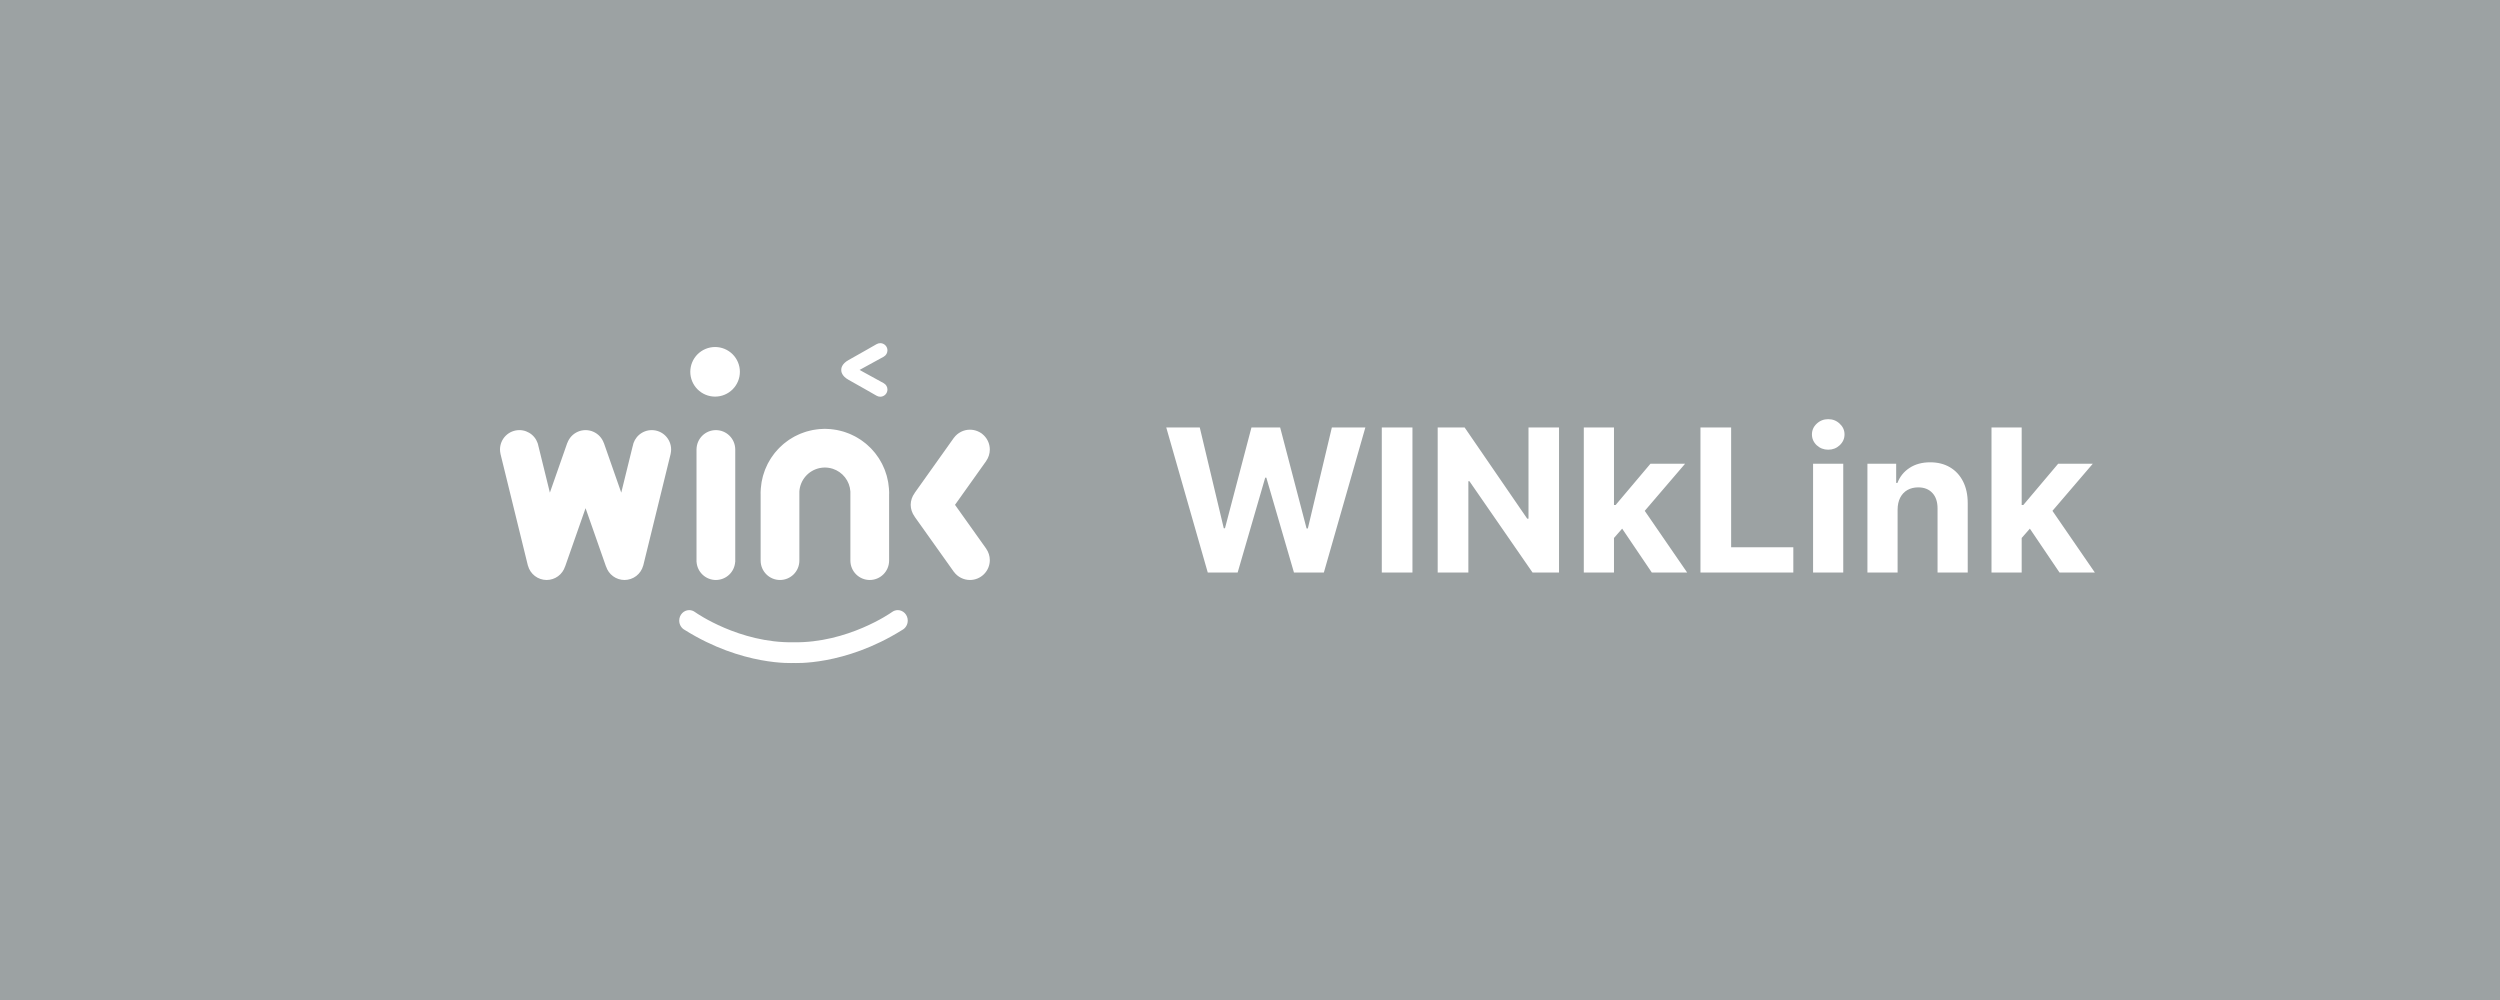 <svg width="200" height="80" viewBox="0 0 200 80" fill="none" xmlns="http://www.w3.org/2000/svg">
<g opacity="0.4">
<g filter="url(#filter0_b_1680_4001)">
<rect width="200" height="80" fill="#071619"/>
</g>
<path d="M70.419 27.452V27.453C70.318 27.453 70.219 27.48 70.131 27.53L70.13 27.53C70.13 27.53 68.553 28.434 67.884 28.804C67.335 29.107 67.296 29.472 67.299 29.595C67.296 29.718 67.335 30.083 67.884 30.386C68.553 30.756 70.13 31.66 70.13 31.66L70.131 31.66C70.219 31.711 70.318 31.738 70.419 31.738C70.572 31.738 70.719 31.677 70.827 31.569C70.935 31.461 70.996 31.314 70.996 31.161C70.996 31.059 70.969 30.96 70.919 30.872C70.868 30.785 70.795 30.712 70.707 30.662L70.708 30.661L68.765 29.595L70.708 28.53L70.707 28.529C70.795 28.478 70.868 28.405 70.919 28.318C70.969 28.23 70.996 28.131 70.996 28.029C70.996 27.876 70.936 27.73 70.827 27.622C70.719 27.513 70.572 27.452 70.419 27.452L70.419 27.452ZM57.207 27.761C56.947 27.761 56.689 27.813 56.448 27.912C56.207 28.012 55.989 28.158 55.804 28.342C55.62 28.527 55.474 28.745 55.374 28.986C55.275 29.227 55.223 29.485 55.223 29.745C55.223 30.006 55.275 30.264 55.374 30.504C55.474 30.745 55.62 30.964 55.804 31.148C55.989 31.332 56.207 31.478 56.448 31.578C56.689 31.678 56.947 31.729 57.207 31.729C57.468 31.729 57.726 31.678 57.966 31.578C58.207 31.478 58.426 31.332 58.61 31.148C58.794 30.964 58.94 30.745 59.04 30.504C59.14 30.264 59.191 30.006 59.191 29.745C59.191 29.219 58.982 28.714 58.61 28.342C58.238 27.97 57.733 27.761 57.207 27.761ZM77.594 34.375C77.346 34.375 77.102 34.433 76.881 34.545C76.659 34.657 76.467 34.818 76.319 35.017L76.317 35.015L73.165 39.446L73.171 39.448C72.969 39.719 72.858 40.048 72.855 40.387C72.858 40.725 72.969 41.054 73.171 41.325L73.165 41.327L76.317 45.758L76.319 45.756C76.467 45.955 76.659 46.117 76.881 46.228C77.102 46.34 77.346 46.398 77.594 46.399C77.803 46.399 78.01 46.358 78.203 46.278C78.396 46.198 78.571 46.081 78.719 45.933C78.867 45.785 78.984 45.61 79.064 45.417C79.144 45.224 79.185 45.017 79.185 44.808C79.184 44.48 79.082 44.161 78.893 43.893L78.895 43.892L76.4 40.387L78.895 36.882L78.893 36.88C79.082 36.612 79.184 36.293 79.185 35.965C79.185 35.756 79.144 35.55 79.064 35.357C78.984 35.164 78.867 34.988 78.719 34.84C78.571 34.693 78.396 34.576 78.203 34.496C78.01 34.416 77.803 34.375 77.594 34.375V34.375ZM55.137 48.809C54.696 48.809 54.338 49.185 54.338 49.647C54.338 49.967 54.511 50.258 54.785 50.399C59.412 53.301 63.479 53.038 63.479 53.038C63.479 53.038 67.546 53.301 72.173 50.399C72.446 50.258 72.62 49.967 72.62 49.647C72.62 49.185 72.262 48.809 71.821 48.809C71.653 48.81 71.489 48.866 71.352 48.97C71.352 48.97 71.283 49.016 71.283 49.016C71.283 49.016 67.812 51.456 63.479 51.382C59.145 51.456 55.675 49.016 55.675 49.016C55.675 49.016 55.605 48.97 55.605 48.97C55.469 48.866 55.305 48.81 55.137 48.809Z" fill="white"/>
<path d="M65.99 34.306C65.843 34.307 65.695 34.315 65.548 34.328C65.469 34.336 65.389 34.346 65.309 34.357C65.218 34.369 65.126 34.383 65.035 34.399C64.962 34.414 64.888 34.43 64.815 34.448C64.72 34.47 64.625 34.494 64.531 34.521C64.464 34.542 64.398 34.564 64.332 34.587C64.234 34.62 64.138 34.655 64.043 34.693C63.982 34.719 63.921 34.746 63.861 34.774C63.764 34.817 63.669 34.863 63.575 34.912C63.52 34.943 63.466 34.974 63.412 35.006C63.317 35.06 63.223 35.118 63.131 35.178C63.083 35.212 63.036 35.245 62.989 35.28C62.896 35.346 62.805 35.416 62.716 35.488C62.675 35.523 62.635 35.558 62.595 35.594C62.505 35.672 62.418 35.754 62.334 35.838C62.3 35.874 62.266 35.91 62.232 35.947C62.149 36.036 62.068 36.127 61.991 36.222C61.961 36.26 61.932 36.298 61.904 36.336C61.828 36.435 61.756 36.536 61.687 36.64C61.663 36.678 61.64 36.716 61.617 36.754C61.55 36.862 61.487 36.973 61.427 37.085C61.408 37.124 61.39 37.162 61.372 37.201C61.314 37.317 61.262 37.435 61.213 37.555C61.199 37.593 61.185 37.631 61.172 37.669C61.126 37.792 61.084 37.916 61.048 38.042C61.038 38.081 61.028 38.119 61.018 38.158C60.985 38.285 60.956 38.414 60.932 38.543C60.926 38.582 60.92 38.621 60.915 38.659C60.894 38.79 60.878 38.922 60.867 39.055C60.86 39.139 60.855 39.224 60.852 39.308H60.851V39.342C60.849 39.377 60.848 39.413 60.847 39.449C60.848 39.463 60.848 39.477 60.849 39.491H60.849H60.851V44.868H60.852C60.856 45.275 61.022 45.665 61.312 45.951C61.601 46.238 61.992 46.399 62.4 46.399C62.808 46.399 63.199 46.238 63.489 45.951C63.779 45.665 63.944 45.275 63.949 44.868H63.949V44.85V39.318C63.978 38.874 64.15 38.452 64.44 38.114C64.73 37.777 65.123 37.544 65.557 37.449C65.562 37.448 65.567 37.446 65.573 37.445C65.624 37.435 65.675 37.427 65.727 37.421C65.743 37.418 65.76 37.416 65.777 37.413C65.819 37.41 65.861 37.407 65.902 37.406C65.931 37.404 65.961 37.402 65.99 37.402C65.99 37.402 65.99 37.402 65.99 37.402C66.023 37.402 66.057 37.404 66.09 37.407C66.127 37.408 66.165 37.41 66.202 37.413C66.222 37.416 66.242 37.419 66.261 37.422C66.31 37.428 66.359 37.436 66.407 37.445C66.414 37.447 66.42 37.448 66.427 37.45C66.487 37.463 66.547 37.479 66.606 37.497C67 37.622 67.346 37.862 67.6 38.188C67.854 38.512 68.004 38.907 68.031 39.318V44.85V44.868H68.031C68.036 45.275 68.201 45.665 68.491 45.951C68.781 46.238 69.172 46.399 69.58 46.399C69.987 46.399 70.379 46.238 70.668 45.951C70.958 45.665 71.124 45.275 71.128 44.868H71.129V39.491H71.131H71.131C71.132 39.477 71.132 39.463 71.133 39.449C71.132 39.413 71.131 39.377 71.129 39.342V39.308H71.128C71.125 39.224 71.12 39.139 71.113 39.055C71.102 38.921 71.086 38.788 71.065 38.656C71.06 38.619 71.054 38.582 71.048 38.545C71.024 38.415 70.995 38.285 70.961 38.157C70.952 38.118 70.942 38.08 70.932 38.042C70.896 37.916 70.854 37.792 70.808 37.669C70.795 37.631 70.781 37.593 70.767 37.555C70.718 37.434 70.665 37.316 70.608 37.199C70.59 37.161 70.572 37.124 70.553 37.086C70.494 36.973 70.43 36.862 70.363 36.754C70.34 36.716 70.317 36.678 70.293 36.64C70.224 36.536 70.152 36.435 70.076 36.336C70.048 36.298 70.019 36.26 69.989 36.222C69.912 36.127 69.832 36.036 69.748 35.947C69.714 35.91 69.68 35.874 69.646 35.838C69.562 35.754 69.475 35.672 69.385 35.594C69.345 35.558 69.305 35.523 69.264 35.488C69.175 35.416 69.084 35.346 68.99 35.279C68.944 35.245 68.897 35.212 68.849 35.179C68.757 35.118 68.663 35.06 68.567 35.005C68.513 34.973 68.46 34.943 68.405 34.913C68.311 34.864 68.215 34.817 68.118 34.774C68.058 34.746 67.998 34.719 67.937 34.693C67.842 34.655 67.746 34.62 67.649 34.587C67.582 34.564 67.516 34.542 67.449 34.521C67.355 34.494 67.26 34.47 67.165 34.448C67.092 34.43 67.019 34.414 66.945 34.399C66.854 34.383 66.763 34.369 66.671 34.357C66.591 34.346 66.511 34.336 66.432 34.328C66.285 34.315 66.138 34.307 65.99 34.306C65.99 34.306 65.99 34.306 65.99 34.306L65.99 34.306ZM41.549 34.409C41.138 34.409 40.744 34.572 40.454 34.862C40.163 35.153 40 35.547 40 35.958C40 36.073 40.014 36.187 40.039 36.299L40.036 36.3L42.233 45.256L42.237 45.255C42.326 45.583 42.521 45.873 42.791 46.08C43.06 46.286 43.391 46.398 43.731 46.399C44.059 46.398 44.379 46.294 44.645 46.099C44.91 45.905 45.106 45.631 45.206 45.318L45.207 45.328L46.845 40.654L48.483 45.328L48.485 45.318C48.584 45.631 48.781 45.905 49.046 46.099C49.311 46.294 49.631 46.398 49.959 46.399C50.299 46.398 50.63 46.286 50.9 46.08C51.169 45.873 51.364 45.583 51.453 45.255L51.457 45.256L53.654 36.3L53.651 36.299C53.676 36.187 53.69 36.073 53.69 35.958C53.69 35.547 53.527 35.153 53.236 34.862C52.946 34.572 52.552 34.409 52.141 34.409C51.773 34.409 51.417 34.541 51.137 34.779C50.857 35.018 50.672 35.349 50.613 35.712L50.61 35.712L49.7 39.411L48.308 35.435L48.303 35.437C48.302 35.434 48.301 35.432 48.3 35.43C48.285 35.39 48.269 35.352 48.252 35.313C48.248 35.304 48.243 35.295 48.239 35.286C48.221 35.249 48.202 35.213 48.181 35.177C48.175 35.168 48.17 35.159 48.165 35.15C48.144 35.115 48.121 35.082 48.097 35.049C48.09 35.04 48.084 35.031 48.078 35.022C48.054 34.99 48.028 34.96 48.002 34.931C47.994 34.921 47.985 34.911 47.977 34.902C47.95 34.874 47.923 34.847 47.895 34.821C47.885 34.812 47.876 34.803 47.866 34.794C47.837 34.77 47.808 34.746 47.778 34.724C47.766 34.715 47.755 34.706 47.743 34.697C47.714 34.677 47.684 34.657 47.653 34.639C47.639 34.63 47.626 34.621 47.612 34.613C47.582 34.596 47.551 34.58 47.52 34.566C47.504 34.558 47.489 34.55 47.473 34.543C47.443 34.53 47.413 34.518 47.382 34.507C47.364 34.5 47.345 34.493 47.327 34.486C47.297 34.477 47.267 34.468 47.236 34.461C47.217 34.455 47.197 34.45 47.177 34.446C47.147 34.44 47.118 34.434 47.088 34.43C47.066 34.426 47.044 34.423 47.023 34.42C46.995 34.417 46.967 34.415 46.939 34.413C46.908 34.411 46.877 34.409 46.845 34.409C46.845 34.409 46.845 34.409 46.845 34.409C46.813 34.409 46.781 34.411 46.749 34.413C46.722 34.415 46.696 34.417 46.669 34.42C46.645 34.423 46.622 34.426 46.599 34.43C46.571 34.434 46.542 34.44 46.514 34.445C46.493 34.45 46.473 34.456 46.452 34.461C46.422 34.469 46.393 34.477 46.363 34.486C46.345 34.493 46.327 34.5 46.308 34.507C46.278 34.518 46.247 34.53 46.217 34.543C46.202 34.55 46.186 34.558 46.17 34.566C46.139 34.58 46.108 34.596 46.078 34.613C46.064 34.621 46.05 34.63 46.036 34.639C46.006 34.657 45.976 34.677 45.947 34.697C45.935 34.706 45.923 34.715 45.911 34.724C45.881 34.747 45.852 34.77 45.824 34.794C45.815 34.803 45.805 34.812 45.796 34.821C45.767 34.847 45.74 34.874 45.713 34.902C45.705 34.912 45.696 34.922 45.688 34.931C45.661 34.96 45.637 34.99 45.613 35.021C45.606 35.031 45.599 35.04 45.593 35.05C45.569 35.082 45.546 35.116 45.525 35.15C45.52 35.159 45.514 35.168 45.509 35.178C45.488 35.213 45.469 35.249 45.451 35.286C45.447 35.295 45.442 35.305 45.438 35.314C45.421 35.352 45.405 35.391 45.39 35.43C45.389 35.432 45.389 35.434 45.388 35.437L45.382 35.435L43.99 39.411L43.08 35.712L43.077 35.712C43.019 35.349 42.833 35.018 42.553 34.779C42.273 34.541 41.917 34.409 41.549 34.408L41.549 34.409ZM57.27 34.409C56.864 34.409 56.474 34.569 56.185 34.854C55.895 35.139 55.73 35.526 55.723 35.932H55.721V35.958V44.85V44.956H55.725C55.752 45.348 55.927 45.714 56.214 45.982C56.5 46.25 56.878 46.399 57.27 46.399C57.663 46.398 58.04 46.249 58.327 45.982C58.613 45.714 58.787 45.347 58.814 44.956H58.82V44.85V35.958V35.932H58.819C58.812 35.526 58.646 35.138 58.356 34.853C58.067 34.569 57.677 34.409 57.27 34.409H57.27Z" fill="white"/>
<path d="M96.621 45.802L93.3 34.196H95.981L97.902 42.26H97.998L100.117 34.196H102.412L104.526 42.277H104.628L106.549 34.196H109.229L105.909 45.802H103.517L101.307 38.214H101.217L99.012 45.802H96.621ZM112.996 34.196V45.802H110.543V34.196H112.996ZM124.722 34.196V45.802H122.603L117.554 38.497H117.469V45.802H115.015V34.196H117.169L122.178 41.495H122.28V34.196H124.722ZM128.892 43.297L128.897 40.401H129.249L132.037 37.098H134.808L131.062 41.472H130.49L128.892 43.297ZM126.704 45.802V34.196H129.118V45.802H126.704ZM132.144 45.802L129.583 42.011L131.192 40.305L134.972 45.802H132.144ZM136.037 45.802V34.196H138.491V43.779H143.466V45.802H136.037ZM145.046 45.802V37.098H147.46V45.802H145.046ZM146.259 35.976C145.9 35.976 145.592 35.857 145.335 35.619C145.082 35.377 144.955 35.088 144.955 34.752C144.955 34.419 145.082 34.134 145.335 33.896C145.592 33.654 145.9 33.533 146.259 33.533C146.617 33.533 146.923 33.654 147.177 33.896C147.433 34.134 147.562 34.419 147.562 34.752C147.562 35.088 147.433 35.377 147.177 35.619C146.923 35.857 146.617 35.976 146.259 35.976ZM151.808 40.77V45.802H149.394V37.098H151.694V38.633H151.796C151.989 38.127 152.312 37.727 152.765 37.432C153.219 37.134 153.768 36.984 154.414 36.984C155.019 36.984 155.546 37.117 155.995 37.381C156.445 37.645 156.794 38.023 157.044 38.514C157.293 39.002 157.418 39.584 157.418 40.26V45.802H155.004V40.69C155.007 40.158 154.871 39.742 154.596 39.444C154.32 39.142 153.94 38.99 153.457 38.99C153.132 38.99 152.845 39.06 152.595 39.2C152.35 39.34 152.157 39.544 152.017 39.812C151.881 40.077 151.811 40.396 151.808 40.77ZM161.508 43.297L161.513 40.401H161.865L164.653 37.098H167.424L163.678 41.472H163.106L161.508 43.297ZM159.32 45.802V34.196H161.734V45.802H159.32ZM164.76 45.802L162.199 42.011L163.808 40.305L167.588 45.802H164.76Z" fill="white"/>
</g>
<defs>
<filter id="filter0_b_1680_4001" x="-50" y="-50" width="300" height="180" filterUnits="userSpaceOnUse" color-interpolation-filters="sRGB">
<feFlood flood-opacity="0" result="BackgroundImageFix"/>
<feGaussianBlur in="BackgroundImageFix" stdDeviation="25"/>
<feComposite in2="SourceAlpha" operator="in" result="effect1_backgroundBlur_1680_4001"/>
<feBlend mode="normal" in="SourceGraphic" in2="effect1_backgroundBlur_1680_4001" result="shape"/>
</filter>
</defs>
</svg>
